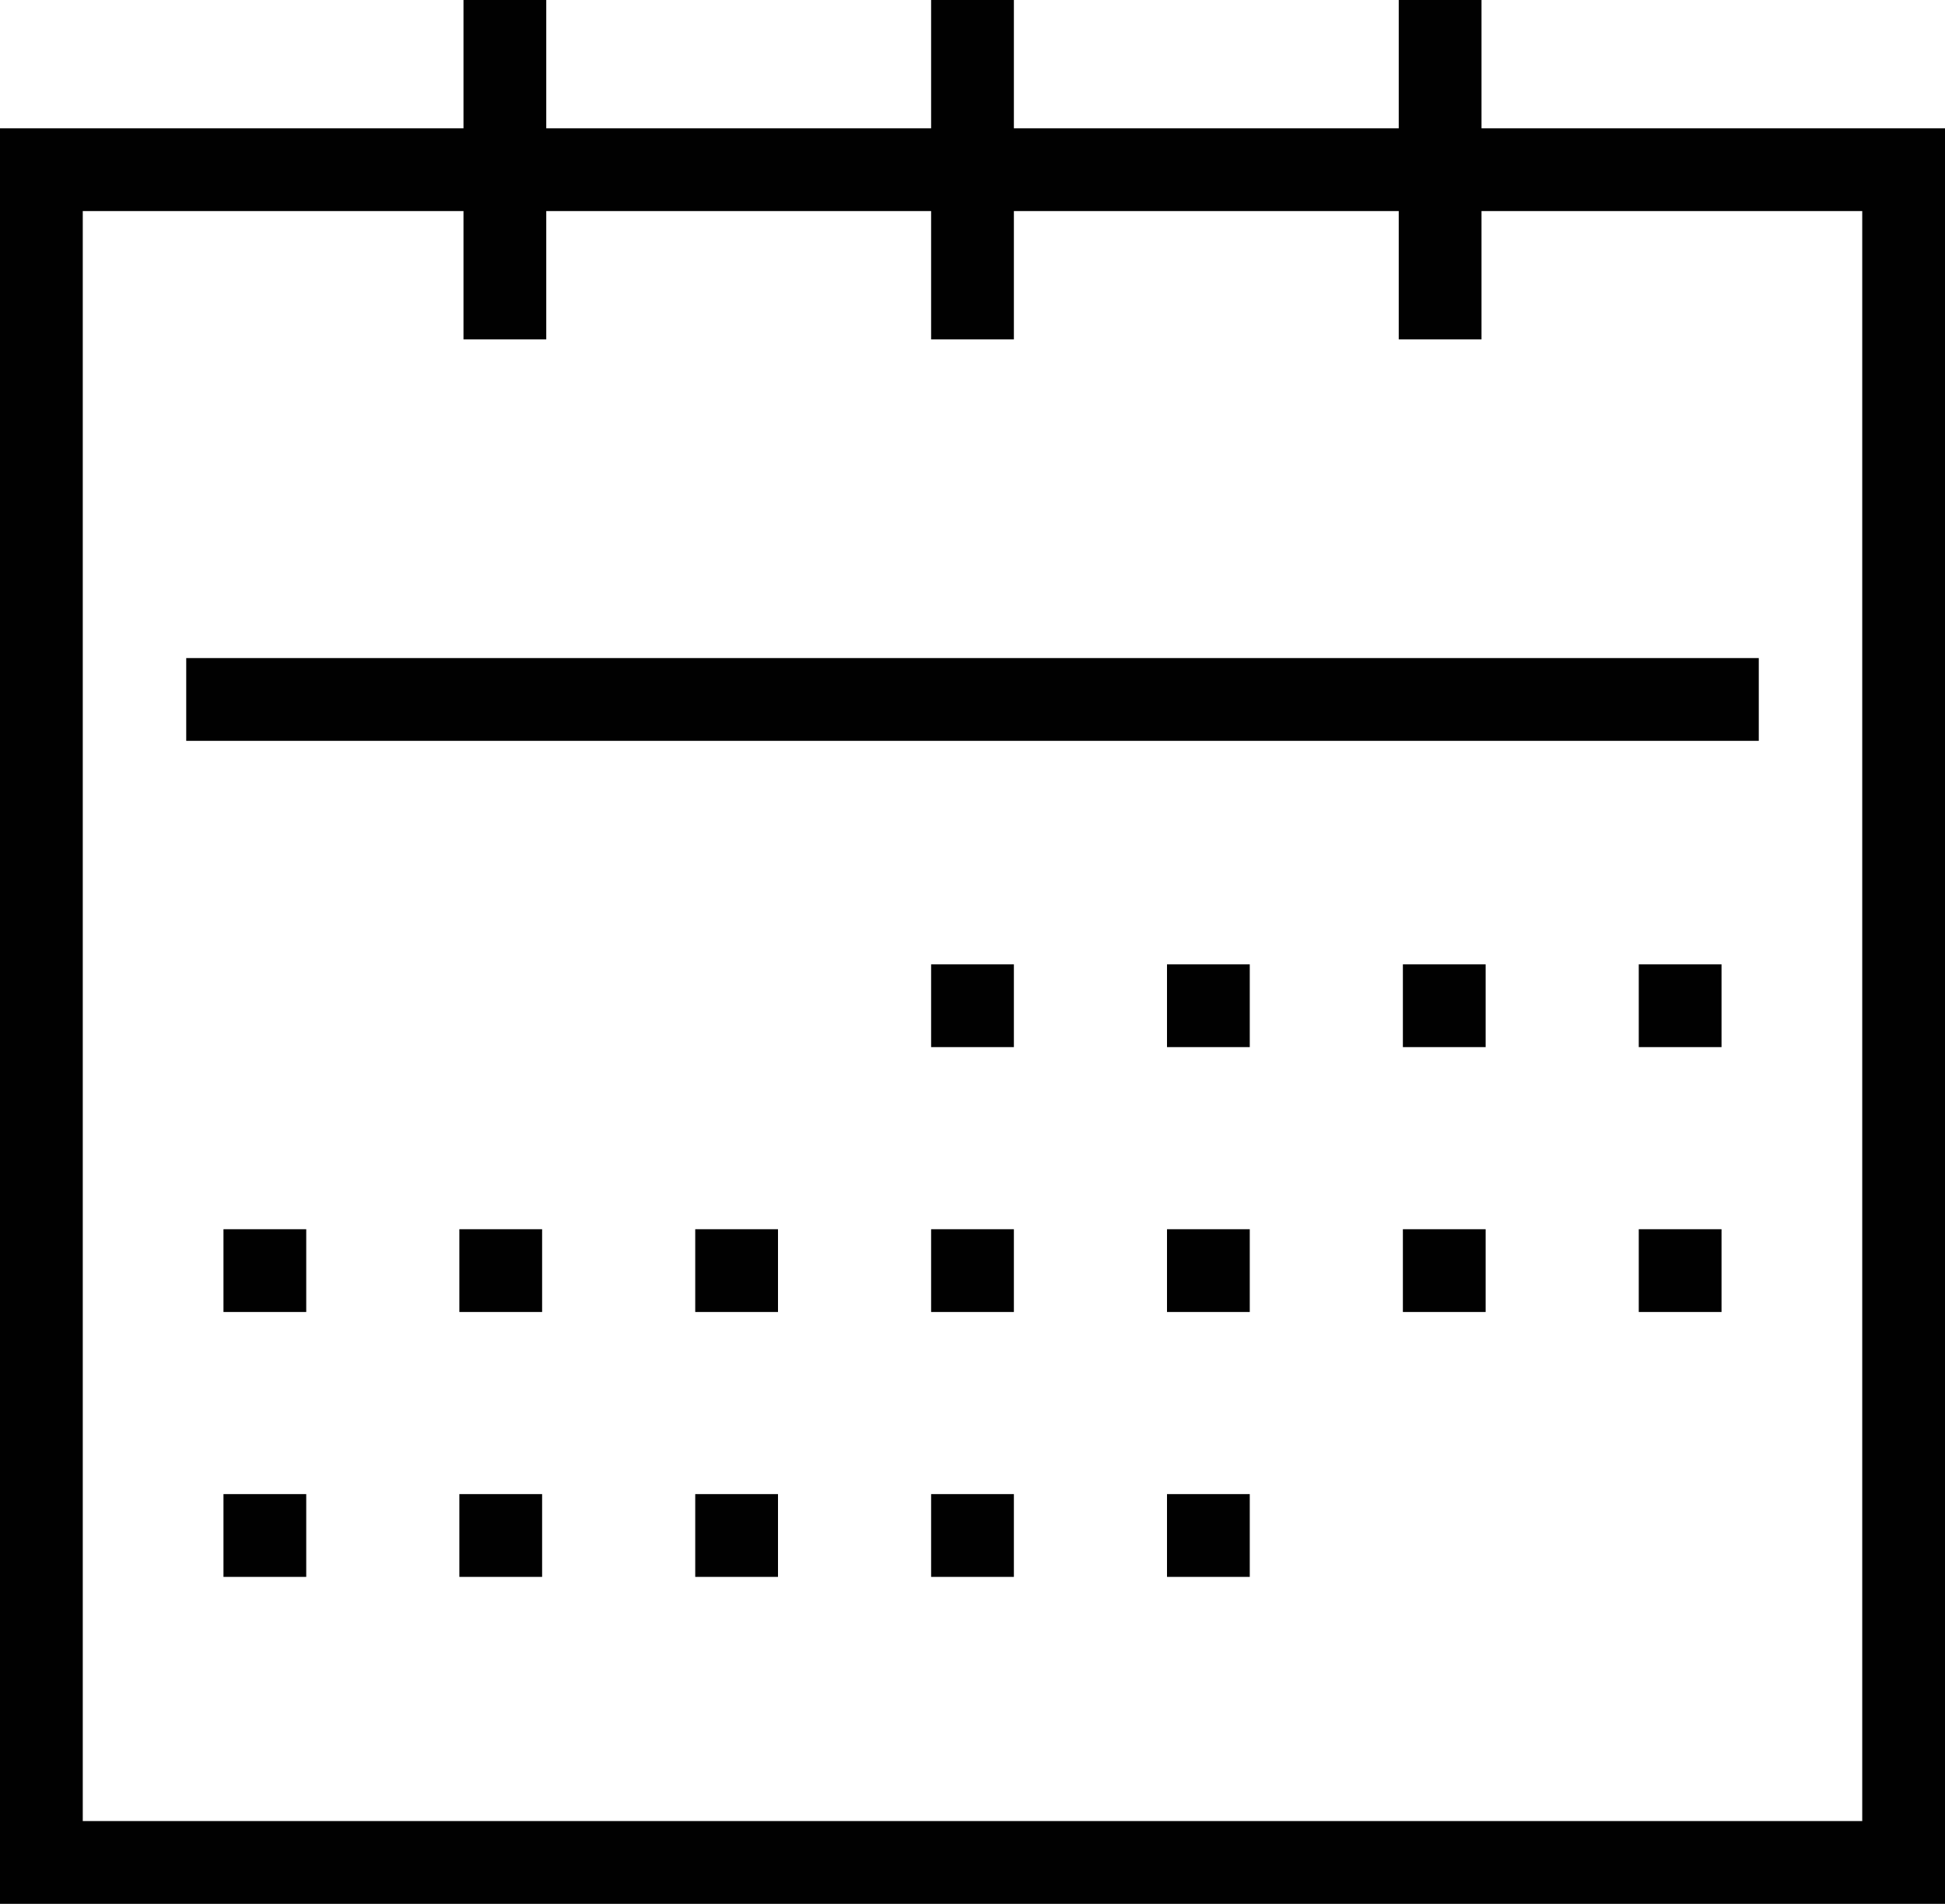 <?xml version="1.0" encoding="utf-8"?>
<!-- Generator: Adobe Illustrator 16.0.4, SVG Export Plug-In . SVG Version: 6.00 Build 0)  -->
<!DOCTYPE svg PUBLIC "-//W3C//DTD SVG 1.1//EN" "http://www.w3.org/Graphics/SVG/1.1/DTD/svg11.dtd">
<svg version="1.1" id="Layer_1" xmlns="http://www.w3.org/2000/svg" xmlns:xlink="http://www.w3.org/1999/xlink" x="0px" y="0px"
	 width="479.4px" height="469.2px" viewBox="0 0 479.4 469.2" enable-background="new 0 0 479.4 469.2" xml:space="preserve">
<g>
	<path fill="#010101" d="M365.16,31.62V0h-20.4v31.62H249.9V0h-20.4v31.62h-94.86V0h-20.4v31.62H0V469.2h479.4V31.62H365.16z
		 M459,448.8H20.4V52.02h93.84v31.62h20.4V52.02h94.86v31.62h20.4V52.02h94.859v31.62h20.4V52.02H459V448.8z"/>
	<rect x="229.5" y="237.659" fill="#010101" width="20.4" height="20.4"/>
	<rect x="287.641" y="237.659" fill="#010101" width="20.399" height="20.4"/>
	<rect x="345.78" y="237.659" fill="#010101" width="20.4" height="20.4"/>
	<rect x="403.92" y="237.659" fill="#010101" width="20.4" height="20.4"/>
	<rect x="55.08" y="302.939" fill="#010101" width="20.4" height="20.4"/>
	<rect x="113.22" y="302.939" fill="#010101" width="20.4" height="20.4"/>
	<rect x="171.36" y="302.939" fill="#010101" width="20.4" height="20.4"/>
	<rect x="229.5" y="302.939" fill="#010101" width="20.4" height="20.4"/>
	<rect x="287.641" y="302.939" fill="#010101" width="20.399" height="20.4"/>
	<rect x="345.78" y="302.939" fill="#010101" width="20.4" height="20.4"/>
	<rect x="403.92" y="302.939" fill="#010101" width="20.4" height="20.4"/>
	<rect x="55.08" y="368.22" fill="#010101" width="20.4" height="20.4"/>
	<rect x="113.22" y="368.22" fill="#010101" width="20.4" height="20.4"/>
	<rect x="171.36" y="368.22" fill="#010101" width="20.4" height="20.4"/>
	<rect x="229.5" y="368.22" fill="#010101" width="20.4" height="20.4"/>
	<rect x="287.641" y="368.22" fill="#010101" width="20.399" height="20.4"/>
	<rect x="45.9" y="162.18" fill="#010101" width="387.6" height="20.4"/>
</g>
</svg>
